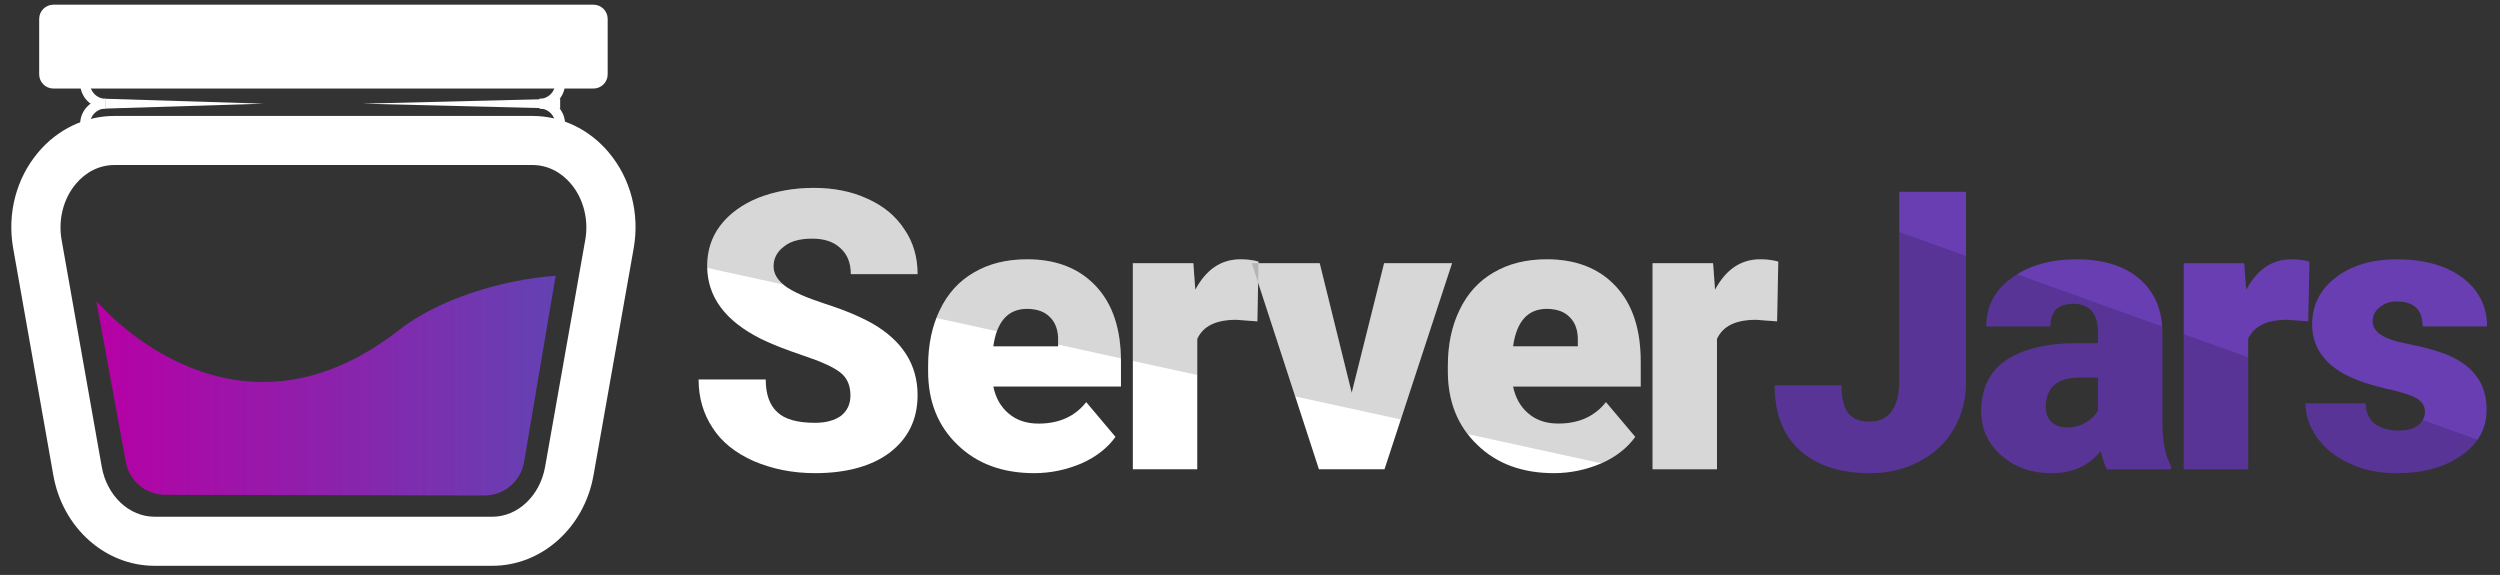 <?xml version="1.0" encoding="UTF-8" standalone="no"?>
<!DOCTYPE svg PUBLIC "-//W3C//DTD SVG 1.1//EN" "http://www.w3.org/Graphics/SVG/1.1/DTD/svg11.dtd">
<svg width="100%" height="100%" viewBox="0 0 2935 675" version="1.1" xmlns="http://www.w3.org/2000/svg" xmlns:xlink="http://www.w3.org/1999/xlink" xml:space="preserve" xmlns:serif="http://www.serif.com/" style="fill-rule:evenodd;clip-rule:evenodd;stroke-linejoin:round;stroke-miterlimit:2;">
    <rect x="0" y="0" width="2935" height="675" fill="#333333" stroke="none"/>
    <g transform="matrix(1,0,0,1,-1381.55,-746.123)">
        <g id="Artboard1" transform="matrix(1.282,0,0,0.53,1598.74,871.869)">
            <rect x="-169.435" y="-237.269" width="2288.91" height="1272.99" style="fill:none;"/>
            <g transform="matrix(1.207,0,0,1.19,-223.956,-91.992)">
                <g transform="matrix(0.441,0,0,0.821,-406.272,81.481)">
                    <g transform="matrix(6.107,0,0,8.036,-333.196,-432.639)">
                        <g transform="matrix(1,0,0,1,389.38,24.311)">
                            <path d="M0,23.654L-152.153,23.654C-154.353,23.654 -156.153,21.854 -156.153,19.654L-156.153,4C-156.153,1.8 -154.353,0 -152.153,0L0,0C2.2,0 4,1.8 4,4L4,19.654C4,21.854 2.2,23.654 0,23.654" style="fill:white;fill-rule:nonzero;"/>
                        </g>
                        <g transform="matrix(1,0,0,1,254.411,168.773)">
                            <path d="M0,-99.231C-4.121,-99.231 -7.979,-97.338 -10.862,-93.902C-14.378,-89.71 -15.876,-83.807 -14.868,-78.11L-3.558,-14.09C-2.115,-5.925 4.139,0 11.312,0L106.474,0C113.646,0 119.901,-5.925 121.343,-14.09L132.655,-78.11C133.661,-83.807 132.163,-89.709 128.647,-93.901C125.764,-97.338 121.905,-99.231 117.784,-99.231L0,-99.231ZM106.474,13.846L11.312,13.846C-2.591,13.846 -14.579,3.111 -17.193,-11.68L-28.503,-75.701C-30.24,-85.524 -27.676,-95.402 -21.47,-102.799C-15.992,-109.332 -8.166,-113.077 0,-113.077L117.784,-113.077C125.951,-113.077 133.777,-109.33 139.256,-102.799C145.462,-95.4 148.026,-85.524 146.29,-75.701L134.978,-11.68C132.363,3.111 120.377,13.846 106.474,13.846" style="fill:white;fill-rule:nonzero;"/>
                        </g>
                        <g transform="matrix(1,0,0,1,374.226,39.312)">
                            <path d="M0,14.307L0,11.538C2.418,11.538 4.386,9.57 4.386,7.153C4.386,4.735 2.418,2.769 0,2.769L-122.307,2.769C-124.724,2.769 -126.69,4.735 -126.69,7.153C-126.69,9.57 -124.724,11.538 -122.307,11.538L-122.307,14.307C-126.251,14.307 -129.46,11.097 -129.46,7.153C-129.46,3.208 -126.251,0 -122.307,0L0,0C3.946,0 7.156,3.208 7.156,7.153C7.156,11.097 3.946,14.307 0,14.307" style="fill:white;fill-rule:nonzero;"/>
                        </g>
                        <g transform="matrix(1,0,0,1,374.226,50.849)">
                            <path d="M0,14.307L-122.307,14.307C-126.251,14.307 -129.46,11.098 -129.46,7.154C-129.46,3.21 -126.251,0 -122.307,0L-122.307,2.769C-124.724,2.769 -126.69,4.736 -126.69,7.154C-126.69,9.572 -124.724,11.538 -122.307,11.538L0,11.538C2.418,11.538 4.386,9.572 4.386,7.154C4.386,4.736 2.418,2.769 0,2.769L0,0C3.946,0 7.156,3.21 7.156,7.154C7.156,11.098 3.946,14.307 0,14.307" style="fill:white;fill-rule:nonzero;"/>
                        </g>
                        <g transform="matrix(1,0,0,1,251.919,53.618)">
                            <path d="M0,-2.769L44.538,-1.384L0,0L0,-2.769Z" style="fill:white;fill-rule:nonzero;"/>
                        </g>
                        <g transform="matrix(1,0,0,1,379.996,50.85)">
                            <path d="M0,2.769L-55.615,1.384L0,0L0,2.769Z" style="fill:white;fill-rule:nonzero;"/>
                        </g>
                    </g>
                    <g transform="matrix(5.639,0,0,7.424,844.173,-546.899)">
                        <path d="M201.361,124.483C184.386,125.722 165.265,131.889 153.705,140.956C102.061,181.462 61.26,132.144 61.208,132.177C61.208,132.177 67.129,164.469 70.224,181.347C71.288,187.151 76.34,191.37 82.241,191.383C104.483,191.431 157.213,191.544 179.625,191.592C185.608,191.605 190.724,187.292 191.723,181.393C194.905,162.604 201.361,124.483 201.361,124.483Z" style="fill:url(#_Linear1);"/>
                    </g>
                </g>
                <g transform="matrix(0.718,0,0,1.761,-1074.27,184.249)">
                    <g transform="matrix(412.5,0,0,412.5,2284.54,322.066)">
                        <path d="M0.42,-0.189C0.42,-0.214 0.412,-0.234 0.394,-0.248C0.376,-0.262 0.345,-0.276 0.3,-0.291C0.256,-0.306 0.219,-0.32 0.191,-0.334C0.099,-0.38 0.053,-0.442 0.053,-0.521C0.053,-0.56 0.064,-0.595 0.087,-0.625C0.11,-0.655 0.143,-0.679 0.185,-0.696C0.227,-0.712 0.274,-0.721 0.326,-0.721C0.377,-0.721 0.423,-0.712 0.464,-0.693C0.504,-0.675 0.536,-0.649 0.558,-0.615C0.581,-0.582 0.592,-0.543 0.592,-0.5L0.421,-0.5C0.421,-0.529 0.412,-0.551 0.394,-0.567C0.377,-0.583 0.353,-0.591 0.322,-0.591C0.292,-0.591 0.267,-0.585 0.25,-0.571C0.232,-0.558 0.223,-0.54 0.223,-0.52C0.223,-0.501 0.233,-0.485 0.252,-0.47C0.272,-0.455 0.306,-0.44 0.355,-0.424C0.405,-0.408 0.445,-0.391 0.477,-0.373C0.553,-0.329 0.592,-0.268 0.592,-0.19C0.592,-0.128 0.568,-0.079 0.521,-0.043C0.475,-0.008 0.41,0.01 0.329,0.01C0.271,0.01 0.219,-0.001 0.172,-0.021C0.125,-0.042 0.09,-0.07 0.067,-0.106C0.043,-0.142 0.031,-0.184 0.031,-0.23L0.203,-0.23C0.203,-0.192 0.213,-0.164 0.233,-0.146C0.252,-0.128 0.284,-0.119 0.329,-0.119C0.357,-0.119 0.379,-0.125 0.396,-0.137C0.412,-0.15 0.42,-0.167 0.42,-0.189Z" style="fill:white;fill-rule:nonzero;"/>
                    </g>
                    <g transform="matrix(412.5,0,0,412.5,2527.49,322.066)">
                        <path d="M0.302,0.01C0.221,0.01 0.155,-0.014 0.105,-0.063C0.055,-0.111 0.03,-0.174 0.03,-0.251L0.03,-0.265C0.03,-0.319 0.04,-0.367 0.06,-0.408C0.08,-0.45 0.109,-0.482 0.147,-0.504C0.186,-0.527 0.231,-0.538 0.284,-0.538C0.358,-0.538 0.417,-0.515 0.46,-0.469C0.503,-0.423 0.524,-0.359 0.524,-0.276L0.524,-0.212L0.197,-0.212C0.203,-0.183 0.216,-0.16 0.236,-0.143C0.256,-0.126 0.281,-0.117 0.313,-0.117C0.365,-0.117 0.406,-0.135 0.435,-0.172L0.51,-0.083C0.49,-0.055 0.461,-0.032 0.423,-0.015C0.385,0.001 0.345,0.01 0.302,0.01ZM0.283,-0.411C0.235,-0.411 0.206,-0.379 0.197,-0.315L0.363,-0.315L0.363,-0.328C0.364,-0.354 0.357,-0.375 0.343,-0.389C0.329,-0.404 0.309,-0.411 0.283,-0.411Z" style="fill:white;fill-rule:nonzero;"/>
                    </g>
                    <g transform="matrix(412.5,0,0,412.5,2736.81,322.066)">
                        <path d="M0.366,-0.379L0.312,-0.383C0.26,-0.383 0.227,-0.367 0.212,-0.334L0.212,0L0.047,0L0.047,-0.528L0.202,-0.528L0.207,-0.46C0.235,-0.512 0.273,-0.538 0.323,-0.538C0.34,-0.538 0.356,-0.536 0.369,-0.532L0.366,-0.379Z" style="fill:white;fill-rule:nonzero;"/>
                    </g>
                    <g transform="matrix(412.5,0,0,412.5,2881.47,322.066)">
                        <path d="M0.257,-0.196L0.34,-0.528L0.514,-0.528L0.341,0L0.173,0L0.001,-0.528L0.175,-0.528L0.257,-0.196Z" style="fill:white;fill-rule:nonzero;"/>
                    </g>
                    <g transform="matrix(412.5,0,0,412.5,3076.69,322.066)">
                        <path d="M0.302,0.01C0.221,0.01 0.155,-0.014 0.105,-0.063C0.055,-0.111 0.03,-0.174 0.03,-0.251L0.03,-0.265C0.03,-0.319 0.04,-0.367 0.06,-0.408C0.08,-0.45 0.109,-0.482 0.147,-0.504C0.186,-0.527 0.231,-0.538 0.284,-0.538C0.358,-0.538 0.417,-0.515 0.46,-0.469C0.503,-0.423 0.524,-0.359 0.524,-0.276L0.524,-0.212L0.197,-0.212C0.203,-0.183 0.216,-0.16 0.236,-0.143C0.256,-0.126 0.281,-0.117 0.313,-0.117C0.365,-0.117 0.406,-0.135 0.435,-0.172L0.51,-0.083C0.49,-0.055 0.461,-0.032 0.423,-0.015C0.385,0.001 0.345,0.01 0.302,0.01ZM0.283,-0.411C0.235,-0.411 0.206,-0.379 0.197,-0.315L0.363,-0.315L0.363,-0.328C0.364,-0.354 0.357,-0.375 0.343,-0.389C0.329,-0.404 0.309,-0.411 0.283,-0.411Z" style="fill:white;fill-rule:nonzero;"/>
                    </g>
                    <g transform="matrix(412.5,0,0,412.5,3286,322.066)">
                        <path d="M0.366,-0.379L0.312,-0.383C0.26,-0.383 0.227,-0.367 0.212,-0.334L0.212,0L0.047,0L0.047,-0.528L0.202,-0.528L0.207,-0.46C0.235,-0.512 0.273,-0.538 0.323,-0.538C0.34,-0.538 0.356,-0.536 0.369,-0.532L0.366,-0.379Z" style="fill:white;fill-rule:nonzero;"/>
                    </g>
                    <g transform="matrix(412.5,0,0,412.5,3427.04,322.066)">
                        <path d="M0.337,-0.711L0.508,-0.711L0.508,-0.223C0.508,-0.178 0.497,-0.138 0.476,-0.102C0.455,-0.067 0.426,-0.039 0.388,-0.02C0.351,0 0.309,0.01 0.263,0.01C0.185,0.01 0.125,-0.01 0.082,-0.049C0.039,-0.088 0.018,-0.143 0.018,-0.215L0.189,-0.215C0.189,-0.182 0.195,-0.159 0.206,-0.144C0.218,-0.129 0.236,-0.122 0.263,-0.122C0.286,-0.122 0.305,-0.131 0.318,-0.149C0.33,-0.166 0.337,-0.191 0.337,-0.223L0.337,-0.711Z" style="fill:rgb(104,62,178);fill-rule:nonzero;"/>
                    </g>
                    <g transform="matrix(412.5,0,0,412.5,3643.61,322.066)">
                        <path d="M0.344,0C0.338,-0.011 0.333,-0.027 0.328,-0.047C0.298,-0.009 0.256,0.01 0.201,0.01C0.151,0.01 0.109,-0.005 0.074,-0.035C0.039,-0.066 0.022,-0.103 0.022,-0.149C0.022,-0.206 0.043,-0.25 0.085,-0.279C0.128,-0.308 0.189,-0.323 0.27,-0.323L0.321,-0.323L0.321,-0.351C0.321,-0.399 0.3,-0.424 0.258,-0.424C0.219,-0.424 0.199,-0.405 0.199,-0.366L0.035,-0.366C0.035,-0.417 0.056,-0.458 0.1,-0.49C0.143,-0.522 0.199,-0.538 0.266,-0.538C0.333,-0.538 0.387,-0.522 0.426,-0.489C0.465,-0.456 0.485,-0.411 0.486,-0.354L0.486,-0.12C0.486,-0.071 0.494,-0.034 0.508,-0.008L0.508,0L0.344,0ZM0.241,-0.107C0.261,-0.107 0.278,-0.112 0.292,-0.121C0.305,-0.129 0.315,-0.139 0.321,-0.15L0.321,-0.235L0.273,-0.235C0.216,-0.235 0.187,-0.209 0.187,-0.158C0.187,-0.143 0.192,-0.131 0.202,-0.121C0.212,-0.112 0.225,-0.107 0.241,-0.107Z" style="fill:rgb(104,62,178);fill-rule:nonzero;"/>
                    </g>
                    <g transform="matrix(412.5,0,0,412.5,3847.28,322.066)">
                        <path d="M0.366,-0.379L0.312,-0.383C0.26,-0.383 0.227,-0.367 0.212,-0.334L0.212,0L0.047,0L0.047,-0.528L0.202,-0.528L0.207,-0.46C0.235,-0.512 0.273,-0.538 0.323,-0.538C0.34,-0.538 0.356,-0.536 0.369,-0.532L0.366,-0.379Z" style="fill:rgb(104,62,178);fill-rule:nonzero;"/>
                    </g>
                    <g transform="matrix(412.5,0,0,412.5,3988.32,322.066)">
                        <path d="M0.323,-0.148C0.323,-0.162 0.315,-0.174 0.301,-0.182C0.286,-0.191 0.258,-0.199 0.217,-0.208C0.176,-0.218 0.142,-0.23 0.116,-0.244C0.089,-0.259 0.069,-0.277 0.055,-0.298C0.041,-0.319 0.034,-0.344 0.034,-0.371C0.034,-0.42 0.054,-0.46 0.094,-0.491C0.134,-0.522 0.186,-0.538 0.251,-0.538C0.321,-0.538 0.377,-0.522 0.419,-0.491C0.461,-0.459 0.482,-0.418 0.482,-0.366L0.317,-0.366C0.317,-0.409 0.295,-0.43 0.25,-0.43C0.233,-0.43 0.219,-0.425 0.207,-0.415C0.195,-0.406 0.189,-0.394 0.189,-0.379C0.189,-0.365 0.197,-0.353 0.211,-0.344C0.225,-0.335 0.248,-0.327 0.28,-0.321C0.311,-0.315 0.339,-0.308 0.362,-0.3C0.442,-0.273 0.481,-0.224 0.481,-0.153C0.481,-0.105 0.46,-0.066 0.417,-0.036C0.374,-0.005 0.319,0.01 0.251,0.01C0.206,0.01 0.165,0.002 0.13,-0.015C0.094,-0.031 0.067,-0.053 0.047,-0.081C0.027,-0.109 0.017,-0.139 0.017,-0.169L0.171,-0.169C0.172,-0.145 0.18,-0.127 0.195,-0.116C0.211,-0.105 0.231,-0.099 0.255,-0.099C0.278,-0.099 0.295,-0.104 0.306,-0.113C0.317,-0.122 0.323,-0.134 0.323,-0.148Z" style="fill:rgb(104,62,178);fill-rule:nonzero;"/>
                    </g>
                </g>
                <g transform="matrix(0.718,0,0,1.761,-1074.27,184.249)">
                    <clipPath id="_clip2">
                        <path d="M4626.16,452.111L2413.04,-342.873L2264.59,100.106L4206.03,524.496L4626.16,452.111Z"/>
                    </clipPath>
                    <g clip-path="url(#_clip2)">
                        <g transform="matrix(412.5,0,0,412.5,2284.54,322.066)">
                            <path d="M0.42,-0.189C0.42,-0.214 0.412,-0.234 0.394,-0.248C0.376,-0.262 0.345,-0.276 0.3,-0.291C0.256,-0.306 0.219,-0.32 0.191,-0.334C0.099,-0.38 0.053,-0.442 0.053,-0.521C0.053,-0.56 0.064,-0.595 0.087,-0.625C0.11,-0.655 0.143,-0.679 0.185,-0.696C0.227,-0.712 0.274,-0.721 0.326,-0.721C0.377,-0.721 0.423,-0.712 0.464,-0.693C0.504,-0.675 0.536,-0.649 0.558,-0.615C0.581,-0.582 0.592,-0.543 0.592,-0.5L0.421,-0.5C0.421,-0.529 0.412,-0.551 0.394,-0.567C0.377,-0.583 0.353,-0.591 0.322,-0.591C0.292,-0.591 0.267,-0.585 0.25,-0.571C0.232,-0.558 0.223,-0.54 0.223,-0.52C0.223,-0.501 0.233,-0.485 0.252,-0.47C0.272,-0.455 0.306,-0.44 0.355,-0.424C0.405,-0.408 0.445,-0.391 0.477,-0.373C0.553,-0.329 0.592,-0.268 0.592,-0.19C0.592,-0.128 0.568,-0.079 0.521,-0.043C0.475,-0.008 0.41,0.01 0.329,0.01C0.271,0.01 0.219,-0.001 0.172,-0.021C0.125,-0.042 0.09,-0.07 0.067,-0.106C0.043,-0.142 0.031,-0.184 0.031,-0.23L0.203,-0.23C0.203,-0.192 0.213,-0.164 0.233,-0.146C0.252,-0.128 0.284,-0.119 0.329,-0.119C0.357,-0.119 0.379,-0.125 0.396,-0.137C0.412,-0.15 0.42,-0.167 0.42,-0.189Z" style="fill-opacity:0.16;fill-rule:nonzero;"/>
                        </g>
                        <g transform="matrix(412.5,0,0,412.5,2527.49,322.066)">
                            <path d="M0.302,0.01C0.221,0.01 0.155,-0.014 0.105,-0.063C0.055,-0.111 0.03,-0.174 0.03,-0.251L0.03,-0.265C0.03,-0.319 0.04,-0.367 0.06,-0.408C0.08,-0.45 0.109,-0.482 0.147,-0.504C0.186,-0.527 0.231,-0.538 0.284,-0.538C0.358,-0.538 0.417,-0.515 0.46,-0.469C0.503,-0.423 0.524,-0.359 0.524,-0.276L0.524,-0.212L0.197,-0.212C0.203,-0.183 0.216,-0.16 0.236,-0.143C0.256,-0.126 0.281,-0.117 0.313,-0.117C0.365,-0.117 0.406,-0.135 0.435,-0.172L0.51,-0.083C0.49,-0.055 0.461,-0.032 0.423,-0.015C0.385,0.001 0.345,0.01 0.302,0.01ZM0.283,-0.411C0.235,-0.411 0.206,-0.379 0.197,-0.315L0.363,-0.315L0.363,-0.328C0.364,-0.354 0.357,-0.375 0.343,-0.389C0.329,-0.404 0.309,-0.411 0.283,-0.411Z" style="fill-opacity:0.16;fill-rule:nonzero;"/>
                        </g>
                        <g transform="matrix(412.5,0,0,412.5,2736.81,322.066)">
                            <path d="M0.366,-0.379L0.312,-0.383C0.26,-0.383 0.227,-0.367 0.212,-0.334L0.212,0L0.047,0L0.047,-0.528L0.202,-0.528L0.207,-0.46C0.235,-0.512 0.273,-0.538 0.323,-0.538C0.34,-0.538 0.356,-0.536 0.369,-0.532L0.366,-0.379Z" style="fill-opacity:0.16;fill-rule:nonzero;"/>
                        </g>
                        <g transform="matrix(412.5,0,0,412.5,2881.47,322.066)">
                            <path d="M0.257,-0.196L0.34,-0.528L0.514,-0.528L0.341,0L0.173,0L0.001,-0.528L0.175,-0.528L0.257,-0.196Z" style="fill-opacity:0.16;fill-rule:nonzero;"/>
                        </g>
                        <g transform="matrix(412.5,0,0,412.5,3076.69,322.066)">
                            <path d="M0.302,0.01C0.221,0.01 0.155,-0.014 0.105,-0.063C0.055,-0.111 0.03,-0.174 0.03,-0.251L0.03,-0.265C0.03,-0.319 0.04,-0.367 0.06,-0.408C0.08,-0.45 0.109,-0.482 0.147,-0.504C0.186,-0.527 0.231,-0.538 0.284,-0.538C0.358,-0.538 0.417,-0.515 0.46,-0.469C0.503,-0.423 0.524,-0.359 0.524,-0.276L0.524,-0.212L0.197,-0.212C0.203,-0.183 0.216,-0.16 0.236,-0.143C0.256,-0.126 0.281,-0.117 0.313,-0.117C0.365,-0.117 0.406,-0.135 0.435,-0.172L0.51,-0.083C0.49,-0.055 0.461,-0.032 0.423,-0.015C0.385,0.001 0.345,0.01 0.302,0.01ZM0.283,-0.411C0.235,-0.411 0.206,-0.379 0.197,-0.315L0.363,-0.315L0.363,-0.328C0.364,-0.354 0.357,-0.375 0.343,-0.389C0.329,-0.404 0.309,-0.411 0.283,-0.411Z" style="fill-opacity:0.16;fill-rule:nonzero;"/>
                        </g>
                        <g transform="matrix(412.5,0,0,412.5,3286,322.066)">
                            <path d="M0.366,-0.379L0.312,-0.383C0.26,-0.383 0.227,-0.367 0.212,-0.334L0.212,0L0.047,0L0.047,-0.528L0.202,-0.528L0.207,-0.46C0.235,-0.512 0.273,-0.538 0.323,-0.538C0.34,-0.538 0.356,-0.536 0.369,-0.532L0.366,-0.379Z" style="fill-opacity:0.16;fill-rule:nonzero;"/>
                        </g>
                        <g transform="matrix(412.5,0,0,412.5,3427.04,322.066)">
                            <path d="M0.337,-0.711L0.508,-0.711L0.508,-0.223C0.508,-0.178 0.497,-0.138 0.476,-0.102C0.455,-0.067 0.426,-0.039 0.388,-0.02C0.351,0 0.309,0.01 0.263,0.01C0.185,0.01 0.125,-0.01 0.082,-0.049C0.039,-0.088 0.018,-0.143 0.018,-0.215L0.189,-0.215C0.189,-0.182 0.195,-0.159 0.206,-0.144C0.218,-0.129 0.236,-0.122 0.263,-0.122C0.286,-0.122 0.305,-0.131 0.318,-0.149C0.33,-0.166 0.337,-0.191 0.337,-0.223L0.337,-0.711Z" style="fill-opacity:0.16;fill-rule:nonzero;"/>
                        </g>
                        <g transform="matrix(412.5,0,0,412.5,3643.61,322.066)">
                            <path d="M0.344,0C0.338,-0.011 0.333,-0.027 0.328,-0.047C0.298,-0.009 0.256,0.01 0.201,0.01C0.151,0.01 0.109,-0.005 0.074,-0.035C0.039,-0.066 0.022,-0.103 0.022,-0.149C0.022,-0.206 0.043,-0.25 0.085,-0.279C0.128,-0.308 0.189,-0.323 0.27,-0.323L0.321,-0.323L0.321,-0.351C0.321,-0.399 0.3,-0.424 0.258,-0.424C0.219,-0.424 0.199,-0.405 0.199,-0.366L0.035,-0.366C0.035,-0.417 0.056,-0.458 0.1,-0.49C0.143,-0.522 0.199,-0.538 0.266,-0.538C0.333,-0.538 0.387,-0.522 0.426,-0.489C0.465,-0.456 0.485,-0.411 0.486,-0.354L0.486,-0.12C0.486,-0.071 0.494,-0.034 0.508,-0.008L0.508,0L0.344,0ZM0.241,-0.107C0.261,-0.107 0.278,-0.112 0.292,-0.121C0.305,-0.129 0.315,-0.139 0.321,-0.15L0.321,-0.235L0.273,-0.235C0.216,-0.235 0.187,-0.209 0.187,-0.158C0.187,-0.143 0.192,-0.131 0.202,-0.121C0.212,-0.112 0.225,-0.107 0.241,-0.107Z" style="fill-opacity:0.16;fill-rule:nonzero;"/>
                        </g>
                        <g transform="matrix(412.5,0,0,412.5,3847.28,322.066)">
                            <path d="M0.366,-0.379L0.312,-0.383C0.26,-0.383 0.227,-0.367 0.212,-0.334L0.212,0L0.047,0L0.047,-0.528L0.202,-0.528L0.207,-0.46C0.235,-0.512 0.273,-0.538 0.323,-0.538C0.34,-0.538 0.356,-0.536 0.369,-0.532L0.366,-0.379Z" style="fill-opacity:0.16;fill-rule:nonzero;"/>
                        </g>
                        <g transform="matrix(412.5,0,0,412.5,3988.32,322.066)">
                            <path d="M0.323,-0.148C0.323,-0.162 0.315,-0.174 0.301,-0.182C0.286,-0.191 0.258,-0.199 0.217,-0.208C0.176,-0.218 0.142,-0.23 0.116,-0.244C0.089,-0.259 0.069,-0.277 0.055,-0.298C0.041,-0.319 0.034,-0.344 0.034,-0.371C0.034,-0.42 0.054,-0.46 0.094,-0.491C0.134,-0.522 0.186,-0.538 0.251,-0.538C0.321,-0.538 0.377,-0.522 0.419,-0.491C0.461,-0.459 0.482,-0.418 0.482,-0.366L0.317,-0.366C0.317,-0.409 0.295,-0.43 0.25,-0.43C0.233,-0.43 0.219,-0.425 0.207,-0.415C0.195,-0.406 0.189,-0.394 0.189,-0.379C0.189,-0.365 0.197,-0.353 0.211,-0.344C0.225,-0.335 0.248,-0.327 0.28,-0.321C0.311,-0.315 0.339,-0.308 0.362,-0.3C0.442,-0.273 0.481,-0.224 0.481,-0.153C0.481,-0.105 0.46,-0.066 0.417,-0.036C0.374,-0.005 0.319,0.01 0.251,0.01C0.206,0.01 0.165,0.002 0.13,-0.015C0.094,-0.031 0.067,-0.053 0.047,-0.081C0.027,-0.109 0.017,-0.139 0.017,-0.169L0.171,-0.169C0.172,-0.145 0.18,-0.127 0.195,-0.116C0.211,-0.105 0.231,-0.099 0.255,-0.099C0.278,-0.099 0.295,-0.104 0.306,-0.113C0.317,-0.122 0.323,-0.134 0.323,-0.148Z" style="fill-opacity:0.16;fill-rule:nonzero;"/>
                        </g>
                    </g>
                </g>
            </g>
        </g>
    </g>
    <defs>
        <linearGradient id="_Linear1" x1="0" y1="0" x2="1" y2="0" gradientUnits="userSpaceOnUse" gradientTransform="matrix(140.276,0,0,67.131,61.085,158.048)"><stop offset="0" style="stop-color:rgb(183,0,165);stop-opacity:1"/><stop offset="1" style="stop-color:rgb(99,66,179);stop-opacity:1"/></linearGradient>
    </defs>
</svg>
